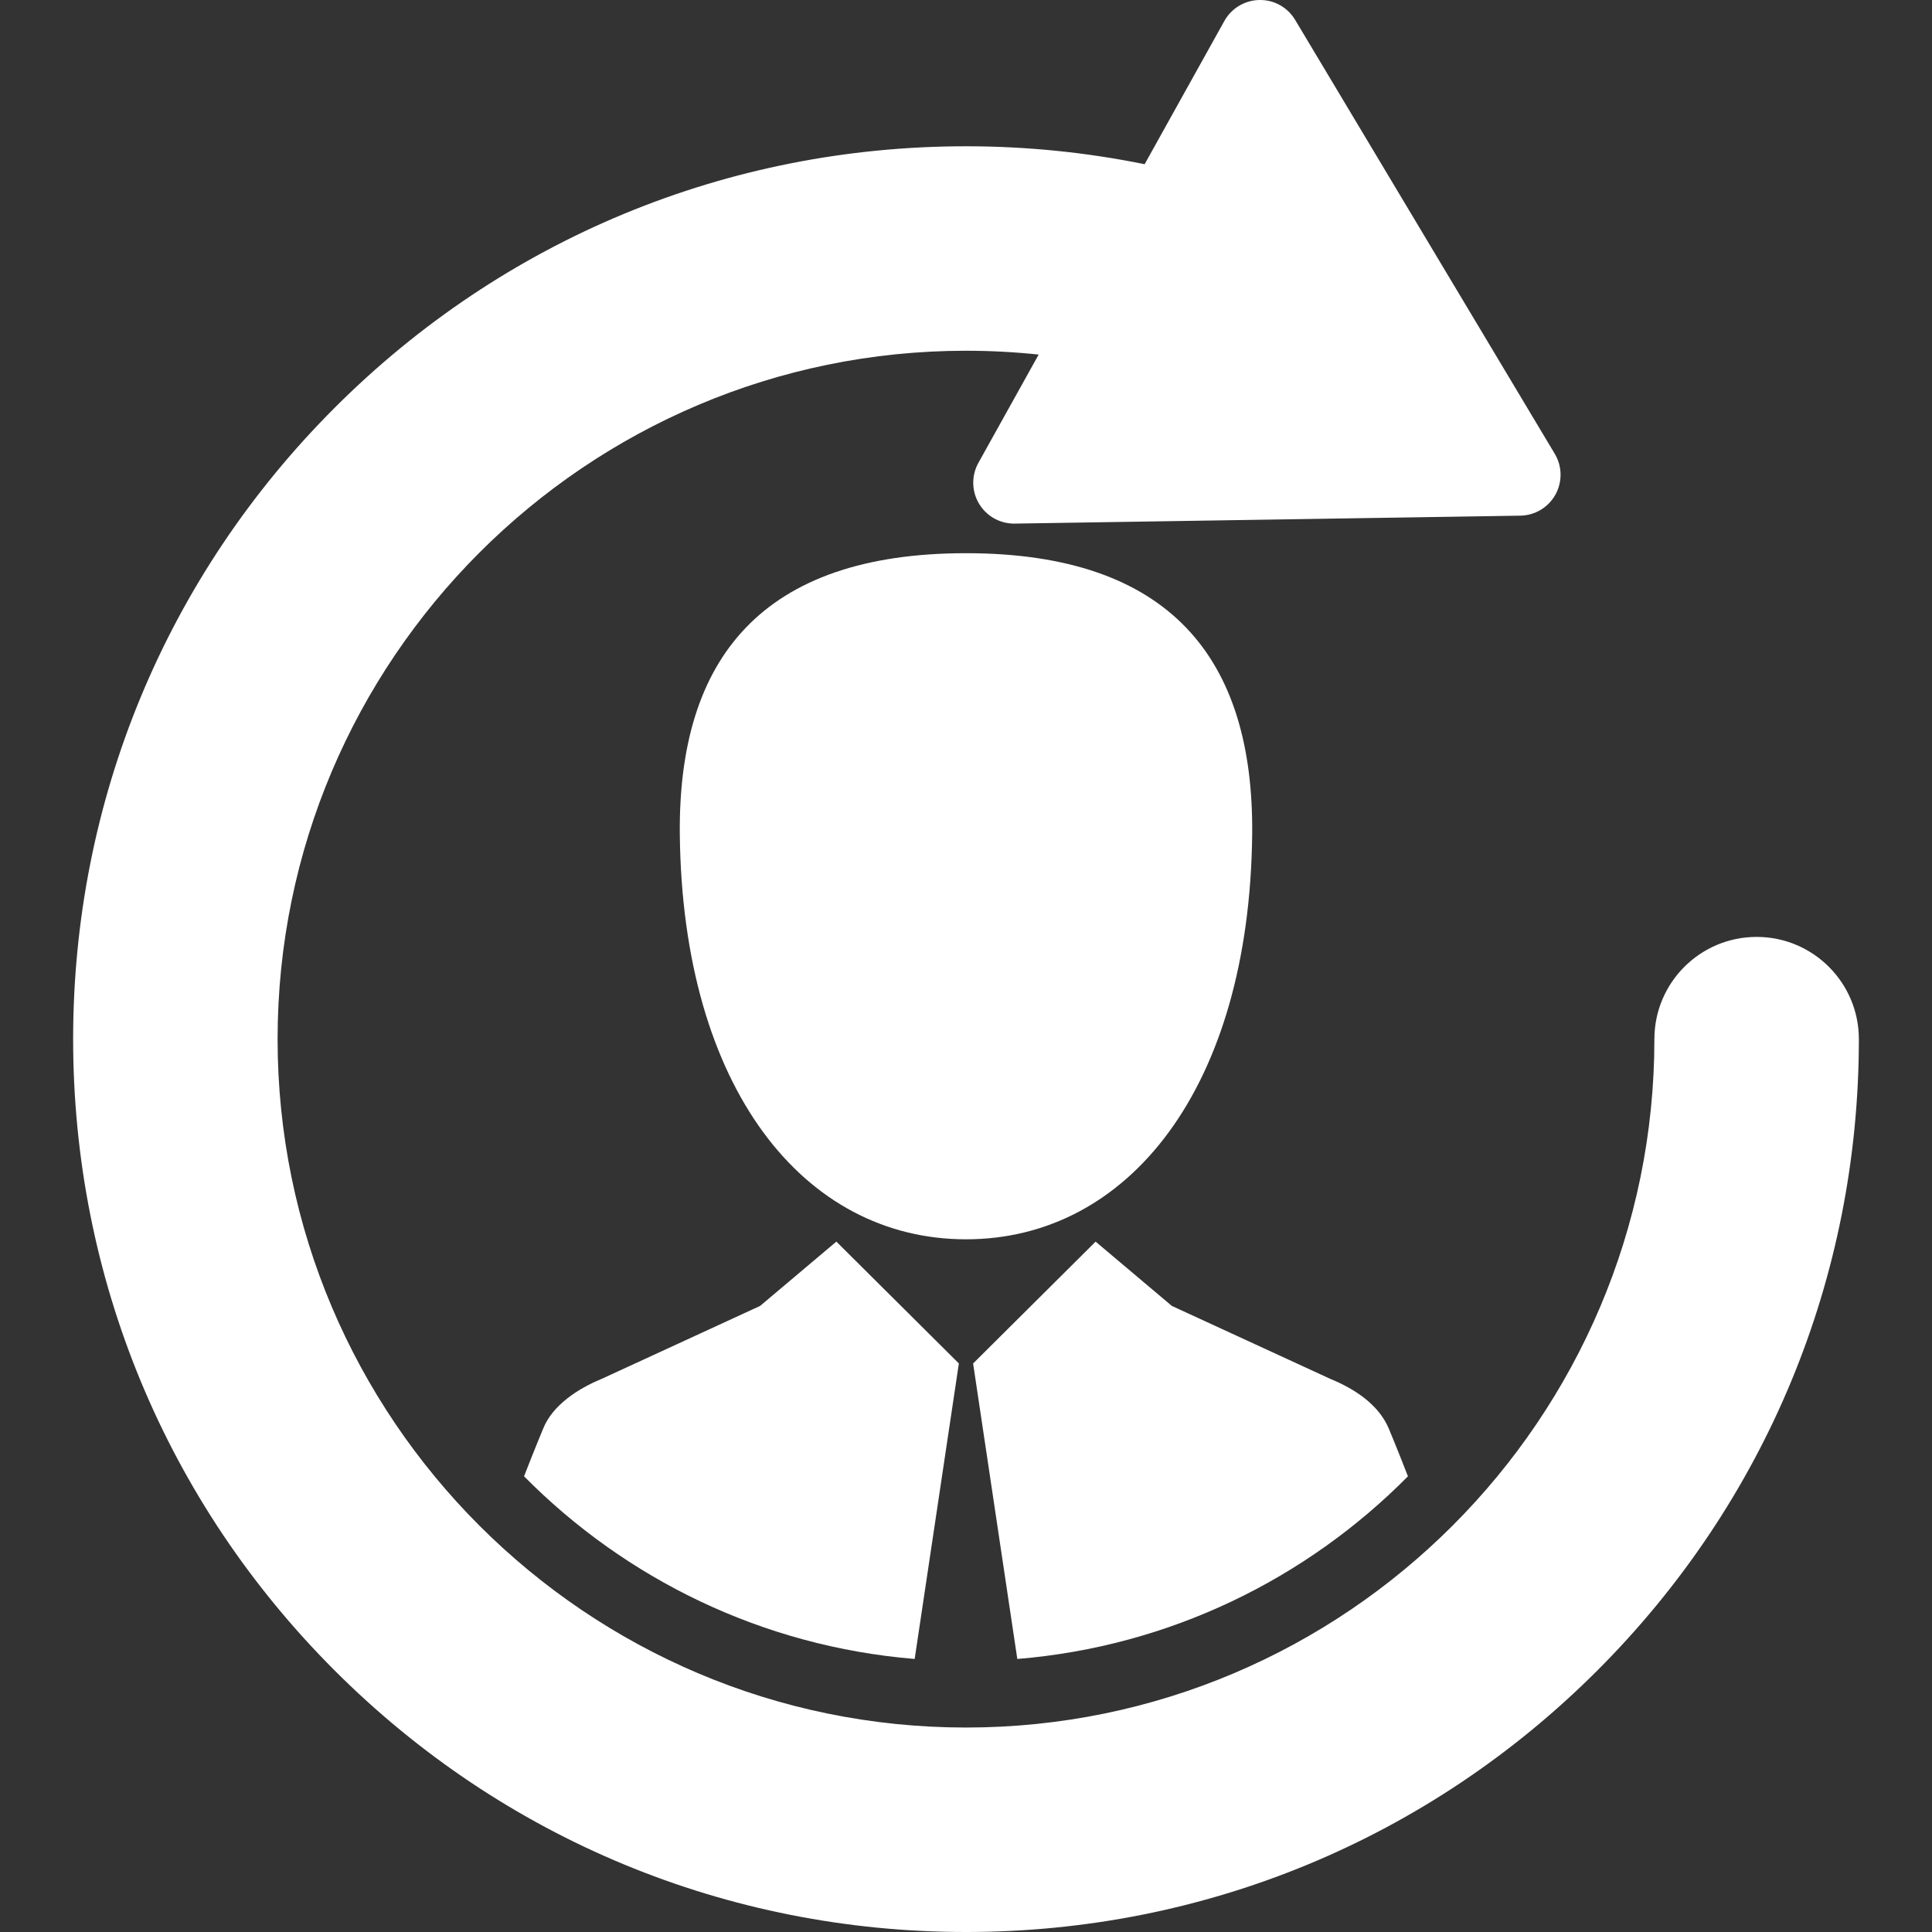 <svg id="SvgjsSvg1001" width="288" height="288" xmlns="http://www.w3.org/2000/svg" version="1.1" xmlns:xlink="http://www.w3.org/1999/xlink" xmlns:svgjs="http://svgjs.com/svgjs"><rect width="100%" height="100%" fill="#333333" stroke="none"/><defs id="SvgjsDefs1002"></defs><g id="SvgjsG1008"><svg xmlns="http://www.w3.org/2000/svg" width="288" height="288" enable-background="new 0 0 436.24 436.239" viewBox="0 0 436.24 436.239"><path d="M396.64,211.551c-12.75,0-23.084,10.336-23.084,23.084c0,85.708-69.73,155.437-155.439,155.437
			c-85.709,0-155.437-69.729-155.437-155.437S132.41,79.197,218.118,79.197c5.504,0,10.98,0.293,16.411,0.862l-13.607,24.446
			c-1.604,2.883-1.549,6.401,0.146,9.232c1.668,2.789,4.678,4.492,7.922,4.492c0.049,0,0.098,0,0.146-0.002l114.146-1.792
			c3.299-0.053,6.318-1.859,7.924-4.741c1.604-2.883,1.549-6.402-0.145-9.233L292.443,4.493c-1.695-2.83-4.756-4.563-8.068-4.491
			c-3.299,0.052-6.318,1.859-7.924,4.742l-17.996,32.332c-13.217-2.685-26.713-4.049-40.335-4.049
			c-53.851,0-104.479,20.971-142.557,59.049c-38.078,38.078-59.049,88.706-59.049,142.558c0,53.851,20.971,104.479,59.049,142.557
			c38.078,38.078,88.705,59.049,142.556,59.049c53.85,0,104.479-20.971,142.557-59.049s59.051-88.706,59.051-142.558
			C419.724,221.887,409.388,211.551,396.64,211.551z" fill="#ffffff" class="color000 svgShape"></path><path d="M317.91 333.346c-2.557-6.568-4.311-10.745-4.311-10.745-2.309-5.521-7.861-9.056-13.162-11.229l-35.835-16.498-17.214-14.518-27.662 27.513 9.98 66.722C264.082 371.768 294.988 356.517 317.91 333.346zM135.8 311.37c-5.302 2.175-11.07 5.95-13.162 11.229 0 0-1.754 4.178-4.311 10.745 22.922 23.171 53.828 38.423 88.203 41.243l9.979-66.722-27.661-27.513-17.214 14.518L135.8 311.37zM282.738 188.425c.396-39.734-18.527-63.515-64.621-63.515-46.094 0-65.021 23.779-64.618 63.515.622 57.262 27.969 91.406 64.618 91.406C254.765 279.831 282.115 245.686 282.738 188.425z" fill="#ffffff" class="color000 svgShape"></path></svg></g></svg>